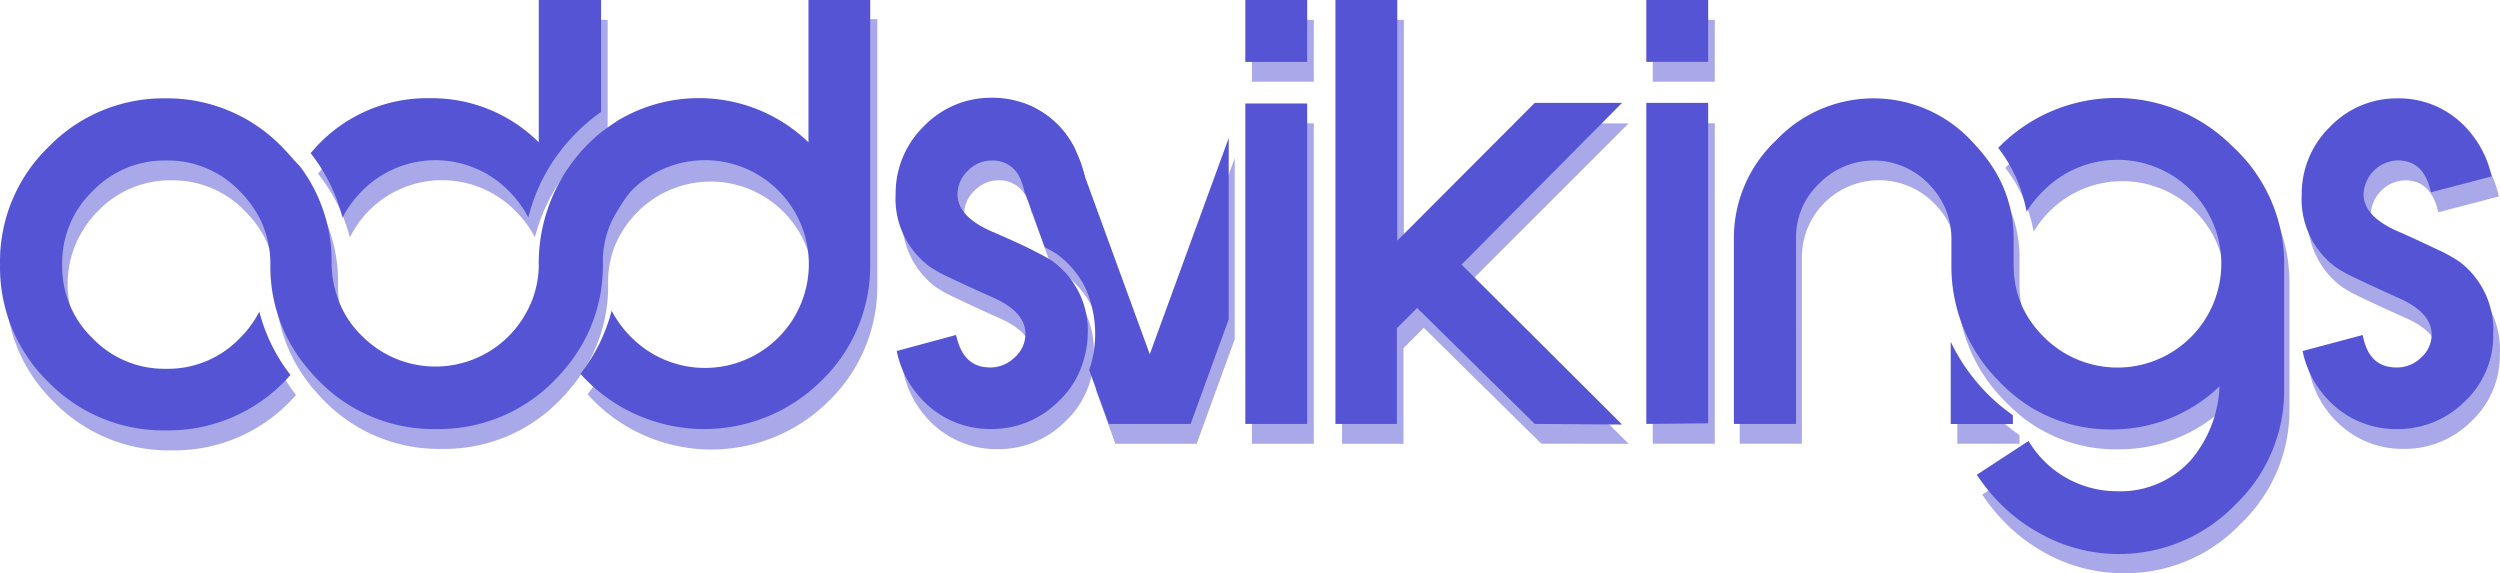 <svg id="Layer_2" data-name="Layer 2" xmlns="http://www.w3.org/2000/svg" width="165.672" height="37.991" viewBox="0 0 165.672 37.991">
  <g id="Layer_1" data-name="Layer 1">
    <g id="Group_460" data-name="Group 460" transform="translate(0.37 1.266)" opacity="0.5">
      <path id="Path_11670" data-name="Path 11670" d="M104.509,29.442l-7.793-7.685-1.344,1.354v6.332H91.3V1.35h4.1V17.3l9.108-9.088h5.786L99.658,18.844l10.637,10.6Z" transform="translate(-2.735 -1.301)" fill="#5454d4"/>
      <path id="Path_11671" data-name="Path 11671" d="M112.44,5.451V1.35h4.111v4.1Zm0,23.992V8.208h4.111V29.442Z" transform="translate(-3.283 -1.301)" fill="#5454d4"/>
      <path id="Path_11672" data-name="Path 11672" d="M24.981,14.023a6.819,6.819,0,0,1,9.741,0,7.14,7.14,0,0,1,1.286,1.734,11.942,11.942,0,0,1,3.029-5.387A11.767,11.767,0,0,1,40.829,8.8V1.35H36.7v9.4a10.374,10.374,0,0,0-14.709.38c-.127.127-.234.273-.36.409a11.406,11.406,0,0,1,2.114,4.237A6.877,6.877,0,0,1,24.981,14.023Z" transform="translate(-0.929 -1.301)" fill="#5454d4"/>
      <path id="Path_11673" data-name="Path 11673" d="M53.993,10.749a10.091,10.091,0,0,0-7.228-2.922,9.945,9.945,0,0,0-5.406,1.5l-.536.448-.545.429a9.741,9.741,0,0,0-1.042.974,10.715,10.715,0,0,0-3.088,7.53v.429a6.633,6.633,0,0,1-.351,1.948,5.659,5.659,0,0,1-.37.867A6.906,6.906,0,0,1,34.1,23.694a6.91,6.91,0,0,1-11.027-1.763,5.767,5.767,0,0,1-.37-.877,6.945,6.945,0,0,1-.292-2.133v-.156a10.432,10.432,0,0,0-2.094-6.341c-.117-.156-.234-.312-.36-.458s-.234-.282-.37-.429-.263-.292-.409-.438a10.608,10.608,0,0,0-7.793-3.234A10.627,10.627,0,0,0,3.594,11.1,10.588,10.588,0,0,0,.38,18.892a10.559,10.559,0,0,0,3.214,7.793,10.617,10.617,0,0,0,7.793,3.195,10.647,10.647,0,0,0,7.793-3.195c.156-.156.3-.312.448-.477a11.465,11.465,0,0,1-2.085-4.286,7.12,7.12,0,0,1-1.3,1.773,6.643,6.643,0,0,1-4.87,2.007,6.6,6.6,0,0,1-4.87-2.007,6.819,6.819,0,0,1,0-9.673,6.6,6.6,0,0,1,4.87-2.036,6.624,6.624,0,0,1,4.87,2.036,7.354,7.354,0,0,1,1.3,1.753,6.955,6.955,0,0,1,.37.877,6.663,6.663,0,0,1,.36,2.133v.136a10.471,10.471,0,0,0,2.046,6.312l.351.458.37.419c.146.166.292.321.448.477a10.608,10.608,0,0,0,7.793,3.195,10.627,10.627,0,0,0,7.793-3.195l.448-.468.36-.429a5.054,5.054,0,0,0,.351-.448,10.364,10.364,0,0,0,2.075-6.156c0-.078,0-.156,0-.244v-.36a6.478,6.478,0,0,1,.545-2.386,7.081,7.081,0,0,1,.545-.974,7.793,7.793,0,0,1,.9-1.081,6.82,6.82,0,1,1,0,9.692,7.013,7.013,0,0,1-1.276-1.753,11.689,11.689,0,0,1-2.075,4.179q.2.234.438.468a11.027,11.027,0,0,0,15.527,0,10.6,10.6,0,0,0,3.234-7.793V1.3h-4.15Z" transform="translate(-0.378 -1.3)" fill="#5454d4"/>
      <path id="Path_11674" data-name="Path 11674" d="M83.585,10.689V22.7l-2.523,6.926H75.676l-1.3-3.585a4.7,4.7,0,0,0,.214-.721h0a6.819,6.819,0,0,0,.224-1.627,7.072,7.072,0,0,0-.633-3.02,6.137,6.137,0,0,0-1.841-2.26h0c-.088-.058-.195-.136-.331-.214h0c-.156-.1-.341-.195-.565-.312l-1.315-3.633v-.078l-.341-.974L68,8.39h2.016a6.176,6.176,0,0,1,3.409,3l.672,1.841h0L78.4,25.018Z" transform="translate(-2.131 -1.484)" fill="#5454d4"/>
      <rect id="Rectangle_1661" data-name="Rectangle 1661" width="4.101" height="4.101" transform="translate(82.594 0.049)" fill="#5454d4"/>
      <path id="Path_11675" data-name="Path 11675" d="M85.17,19.67v9.955h4.1V8.39h-4.1Z" transform="translate(-2.576 -1.484)" fill="#5454d4"/>
      <path id="Path_11676" data-name="Path 11676" d="M137.28,29.47a11.8,11.8,0,0,1-1.822-1.559,12.176,12.176,0,0,1-2.3-3.322v5.455h4.12Z" transform="translate(-3.82 -1.904)" fill="#5454d4"/>
      <path id="Path_11677" data-name="Path 11677" d="M151.488,11.274a10.88,10.88,0,0,0-15.478,0l-.058.058a9.741,9.741,0,0,1,1.88,4.228A7.325,7.325,0,0,1,138.9,14.2,6.826,6.826,0,1,1,138,22.778a5.95,5.95,0,0,1-.555-.974,6.877,6.877,0,0,1-.546-2.669V17.313A8.533,8.533,0,0,0,135.2,12.16c-.107-.146-.214-.3-.341-.448s-.234-.282-.36-.419-.273-.312-.419-.458a8.864,8.864,0,0,0-12.926,0,8.864,8.864,0,0,0-2.8,6.478v12.3h4.12v-12.3a5.114,5.114,0,0,1,8.767-3.624,5.3,5.3,0,0,1,1.042,1.461,3.9,3.9,0,0,1,.312.857,4.8,4.8,0,0,1,.175,1.305v1.773a10.715,10.715,0,0,0,3.088,7.637,13.319,13.319,0,0,0,1.033.974c.175.146.36.292.545.419s.36.253.555.37a9.945,9.945,0,0,0,5.406,1.5,10.218,10.218,0,0,0,7.179-2.835,8.075,8.075,0,0,1-1.948,4.948,6.292,6.292,0,0,1-4.87,2.007,6.819,6.819,0,0,1-5.844-3.361h-.058l-3.429,2.24a12.547,12.547,0,0,0,1.812,2.153,11.222,11.222,0,0,0,2.221,1.636,10.656,10.656,0,0,0,5.28,1.422,10.53,10.53,0,0,0,7.793-3.253,10.413,10.413,0,0,0,3.253-7.685V19.018A10.54,10.54,0,0,0,151.488,11.274Z" transform="translate(-3.436 -1.475)" fill="#5454d4"/>
      <path id="Path_11678" data-name="Path 11678" d="M169.731,23.683a5.961,5.961,0,0,1-1.89,4.442,6.254,6.254,0,0,1-4.491,1.831,6.146,6.146,0,0,1-4.013-1.422,6.633,6.633,0,0,1-2.24-3.74l3.984-1.071c.273,1.432,1.023,2.153,2.27,2.153a2.279,2.279,0,0,0,1.588-.643,2.036,2.036,0,0,0,.711-1.549c0-.974-.75-1.792-2.231-2.435-1.2-.536-2.143-.974-2.825-1.305a9.447,9.447,0,0,1-1.325-.721A5.62,5.62,0,0,1,157,14.409a6.205,6.205,0,0,1,1.948-4.461A6.185,6.185,0,0,1,163.419,8a5.991,5.991,0,0,1,4.013,1.471,6.819,6.819,0,0,1,2.231,3.76l-4.013,1.042c-.312-1.4-1.042-2.114-2.192-2.114a2.348,2.348,0,0,0-2.279,2.25c0,.974.75,1.783,2.231,2.435,1.188.516,2.114.974,2.786,1.276a9.741,9.741,0,0,1,1.344.76A5.679,5.679,0,0,1,169.731,23.683Z" transform="translate(-4.437 -1.474)" fill="#5454d4"/>
      <path id="Path_11679" data-name="Path 11679" d="M72.86,29.07Z" transform="translate(-2.257 -2.02)" fill="#5454d4"/>
      <path id="Path_11680" data-name="Path 11680" d="M72.11,18.49Z" transform="translate(-2.237 -1.746)" fill="#5454d4"/>
      <path id="Path_11681" data-name="Path 11681" d="M71.832,18.88a1.578,1.578,0,0,0-.282-.185c-.244-.146-.594-.341-1.052-.575-.672-.341-1.6-.77-2.786-1.276-1.481-.653-2.231-1.471-2.231-2.425a2.123,2.123,0,0,1,.682-1.568,2.182,2.182,0,0,1,1.6-.692,1.948,1.948,0,0,1,1.831,1.1,4.179,4.179,0,0,1,.341.974v.078h0L73.9,13.28h0a8.425,8.425,0,0,0-.672-1.841,6.176,6.176,0,0,0-3.409-3A6.351,6.351,0,0,0,67.76,8a6.166,6.166,0,0,0-4.51,1.948,6.2,6.2,0,0,0-1.87,4.491,5.591,5.591,0,0,0,2.231,4.8,9.45,9.45,0,0,0,1.325.721c.682.331,1.627.77,2.825,1.305,1.481.643,2.221,1.451,2.221,2.435a2.055,2.055,0,0,1-.7,1.549,2.279,2.279,0,0,1-1.588.643c-1.247,0-1.948-.721-2.27-2.153l-3.984,1.071a6.633,6.633,0,0,0,2.24,3.74,6.127,6.127,0,0,0,4.013,1.422,6.215,6.215,0,0,0,4.491-1.831A5.942,5.942,0,0,0,73.9,25.222a6.186,6.186,0,0,0,.166-1.49,5.65,5.65,0,0,0-2.231-4.851Z" transform="translate(-1.959 -1.474)" fill="#5454d4"/>
    </g>
    <path id="Path_11682" data-name="Path 11682" d="M104.059,28.092l-7.793-7.685-1.344,1.344v6.341H90.85V0h4.1V15.946l9.108-9.127h5.786L99.208,17.533l10.637,10.6Z" transform="translate(-2.353)" fill="#5454d4"/>
    <path id="Path_11683" data-name="Path 11683" d="M112,4.1V0h4.1V4.1Zm0,23.992V6.819h4.1V28.054Z" transform="translate(-2.901)" fill="#5454d4"/>
    <path id="Path_11684" data-name="Path 11684" d="M24.53,12.663a6.819,6.819,0,0,1,9.741,0,7.189,7.189,0,0,1,1.286,1.744,12.02,12.02,0,0,1,2.981-5.4,12.225,12.225,0,0,1,1.841-1.588V0h-4.13V9.429A10.062,10.062,0,0,0,29.03,6.507,10,10,0,0,0,21.49,9.741l-.36.409a11.562,11.562,0,0,1,2.114,4.266,7.238,7.238,0,0,1,1.286-1.753Z" transform="translate(-0.546)" fill="#5454d4"/>
    <path id="Path_11685" data-name="Path 11685" d="M53.574,9.429A10.462,10.462,0,0,0,40.911,8.007l-.545.37-.536.39a11.2,11.2,0,0,0-4.13,8.5,1.12,1.12,0,0,0,0,.185V17.7a6.634,6.634,0,0,1-.351,1.948,6.1,6.1,0,0,1-.37.867,6.857,6.857,0,0,1-10.988,1.753,6.458,6.458,0,0,1-1.656-2.64,6.877,6.877,0,0,1-.36-2.094v-.156a10.462,10.462,0,0,0-2.094-6.351l-.4-.419-.37-.419c-.127-.146-.273-.292-.409-.438A10.608,10.608,0,0,0,10.91,6.517a10.608,10.608,0,0,0-7.7,3.224A10.559,10.559,0,0,0,0,17.533a10.588,10.588,0,0,0,3.214,7.793,10.637,10.637,0,0,0,7.793,3.195A10.715,10.715,0,0,0,18.8,25.326c.156-.156.3-.321.448-.477a11.514,11.514,0,0,1-2.065-4.2,6.819,6.819,0,0,1-1.305,1.773,6.575,6.575,0,0,1-4.87,2.016,6.575,6.575,0,0,1-4.87-2.016,6.575,6.575,0,0,1-2.016-4.87,6.585,6.585,0,0,1,2.016-4.89,6.6,6.6,0,0,1,4.87-2.026,6.6,6.6,0,0,1,4.87,2.026,7.325,7.325,0,0,1,1.305,1.753,6.731,6.731,0,0,1,.731,3.02v.136a10.413,10.413,0,0,0,2.046,6.312l.351.448c.117.146.244.282.37.429s.292.321.448.477a10.617,10.617,0,0,0,7.793,3.195,10.715,10.715,0,0,0,7.793-3.195c.156-.156.3-.312.448-.477s.244-.273.36-.419.244-.3.351-.448a10.471,10.471,0,0,0,2.075-6.156v-.614a6.477,6.477,0,0,1,.545-2.377,7.178,7.178,0,0,1,.545-.974,8.231,8.231,0,0,1,.779-1.11,6.883,6.883,0,1,1,0,9.673,7,7,0,0,1-1.286-1.744,11.5,11.5,0,0,1-2.065,4.179q.2.234.438.468a11.017,11.017,0,0,0,15.517,0,10.569,10.569,0,0,0,3.244-7.7V0H53.574Z" transform="translate(0.002)" fill="#5454d4"/>
    <path id="Path_11686" data-name="Path 11686" d="M83.174,9.328v12.01l-2.523,6.935H75.225l-1.3-3.585a4.51,4.51,0,0,0,.214-.731h0a7.471,7.471,0,0,0-.419-4.6,6.088,6.088,0,0,0-1.841-2.27h0a2.815,2.815,0,0,0-.331-.214h0c-.156-.1-.341-.195-.565-.312l-1.315-3.643v-.068l-.331-.974L67.54,7h2.007a6.059,6.059,0,0,1,3.419,3l.672,1.87h0l4.305,11.786Z" transform="translate(-1.749 -0.181)" fill="#5454d4"/>
    <rect id="Rectangle_1662" data-name="Rectangle 1662" width="4.101" height="4.101" transform="translate(82.526)" fill="#5454d4"/>
    <path id="Path_11687" data-name="Path 11687" d="M84.72,18.32v9.955h4.1V7.04h-4.1Z" transform="translate(-2.194 -0.182)" fill="#5454d4"/>
    <path id="Path_11688" data-name="Path 11688" d="M136.83,28.12a12.537,12.537,0,0,1-4.12-4.87V28.7h4.12Z" transform="translate(-3.438 -0.603)" fill="#5454d4"/>
    <path id="Path_11689" data-name="Path 11689" d="M151.04,9.914a10.88,10.88,0,0,0-15.507,0l-.058.058a9.741,9.741,0,0,1,1.88,4.228,7.072,7.072,0,0,1,1.1-1.364,6.883,6.883,0,1,1,.049,9.673,7.422,7.422,0,0,1-.916-1.1,6.82,6.82,0,0,1-.546-.974,6.692,6.692,0,0,1-.545-2.659V15.953A8.591,8.591,0,0,0,134.8,10.81c-.107-.156-.224-.3-.341-.448s-.234-.282-.36-.419-.273-.312-.419-.458a8.884,8.884,0,0,0-12.936,0,8.884,8.884,0,0,0-2.786,6.468V28.265h4.12V15.953a4.87,4.87,0,0,1,1.529-3.614,5.046,5.046,0,0,1,7.237,0,5.3,5.3,0,0,1,1.042,1.461,4.51,4.51,0,0,1,.312.857,5.134,5.134,0,0,1,.175,1.3v1.578a.643.643,0,0,0,0,.136v.068a10.715,10.715,0,0,0,3.088,7.627,10.511,10.511,0,0,0,1.033.974c.175.146.36.282.545.419l.545.37a10.092,10.092,0,0,0,5.416,1.5,10.218,10.218,0,0,0,7.14-2.854A8.026,8.026,0,0,1,148.2,30.71a6.283,6.283,0,0,1-4.87,2.016,6.819,6.819,0,0,1-5.844-3.331h0l-3.429,2.24a12.254,12.254,0,0,0,1.812,2.162,11.182,11.182,0,0,0,2.25,1.656,10.715,10.715,0,0,0,13.053-1.822,10.432,10.432,0,0,0,3.253-7.685V17.706a10.54,10.54,0,0,0-3.38-7.793Z" transform="translate(-3.056 -0.173)" fill="#5454d4"/>
    <path id="Path_11690" data-name="Path 11690" d="M169.282,22.334a5.961,5.961,0,0,1-1.89,4.442,6.254,6.254,0,0,1-4.491,1.831,6.127,6.127,0,0,1-4.023-1.432,6.614,6.614,0,0,1-2.231-3.74l3.984-1.062c.273,1.432.974,2.153,2.27,2.153a2.279,2.279,0,0,0,1.588-.643,2.065,2.065,0,0,0,.711-1.549c0-.974-.75-1.792-2.24-2.435-1.188-.536-2.133-.974-2.825-1.305a9.44,9.44,0,0,1-1.315-.731,5.6,5.6,0,0,1-2.231-4.8,6.2,6.2,0,0,1,1.87-4.481,6.127,6.127,0,0,1,4.5-1.89,6.039,6.039,0,0,1,4.023,1.461,6.818,6.818,0,0,1,2.192,3.711l-4.023,1.052c-.3-1.412-1.033-2.114-2.192-2.114a2.328,2.328,0,0,0-2.27,2.25c0,.974.75,1.773,2.231,2.435,1.179.507,2.114.974,2.786,1.276a10.861,10.861,0,0,1,1.335.75,5.679,5.679,0,0,1,2.24,4.822Z" transform="translate(-4.057 -0.173)" fill="#5454d4"/>
    <path id="Path_11691" data-name="Path 11691" d="M72.41,27.71Z" transform="translate(-1.875 -0.718)" fill="#5454d4"/>
    <path id="Path_11692" data-name="Path 11692" d="M71.66,17.14Z" transform="translate(-1.855 -0.444)" fill="#5454d4"/>
    <path id="Path_11693" data-name="Path 11693" d="M71.382,17.521a2.377,2.377,0,0,0-.282-.185c-.244-.146-.594-.331-1.052-.565-.672-.341-1.607-.77-2.786-1.276-1.481-.653-2.231-1.471-2.231-2.435a2.143,2.143,0,0,1,.682-1.568,2.172,2.172,0,0,1,1.6-.682,1.948,1.948,0,0,1,1.831,1.1,3.75,3.75,0,0,1,.331.974.185.185,0,0,1,0,.078h0l3.994-1.1h0a8.075,8.075,0,0,0-.672-1.841A6.045,6.045,0,0,0,67.31,6.65,6.156,6.156,0,0,0,62.8,8.54a6.2,6.2,0,0,0-1.87,4.481,5.581,5.581,0,0,0,2.231,4.8,8.494,8.494,0,0,0,1.315.731c.692.331,1.636.77,2.835,1.305,1.481.643,2.221,1.451,2.221,2.435a2.085,2.085,0,0,1-.74,1.588,2.279,2.279,0,0,1-1.588.643c-1.247,0-1.948-.721-2.27-2.153L61,23.433a6.614,6.614,0,0,0,2.231,3.74A6.117,6.117,0,0,0,67.252,28.6a6.2,6.2,0,0,0,4.461-1.822,5.971,5.971,0,0,0,1.724-2.922,6.244,6.244,0,0,0,.224-1.52,5.669,5.669,0,0,0-2.279-4.812Z" transform="translate(-1.577 -0.172)" fill="#5454d4"/>
  </g>
</svg>
